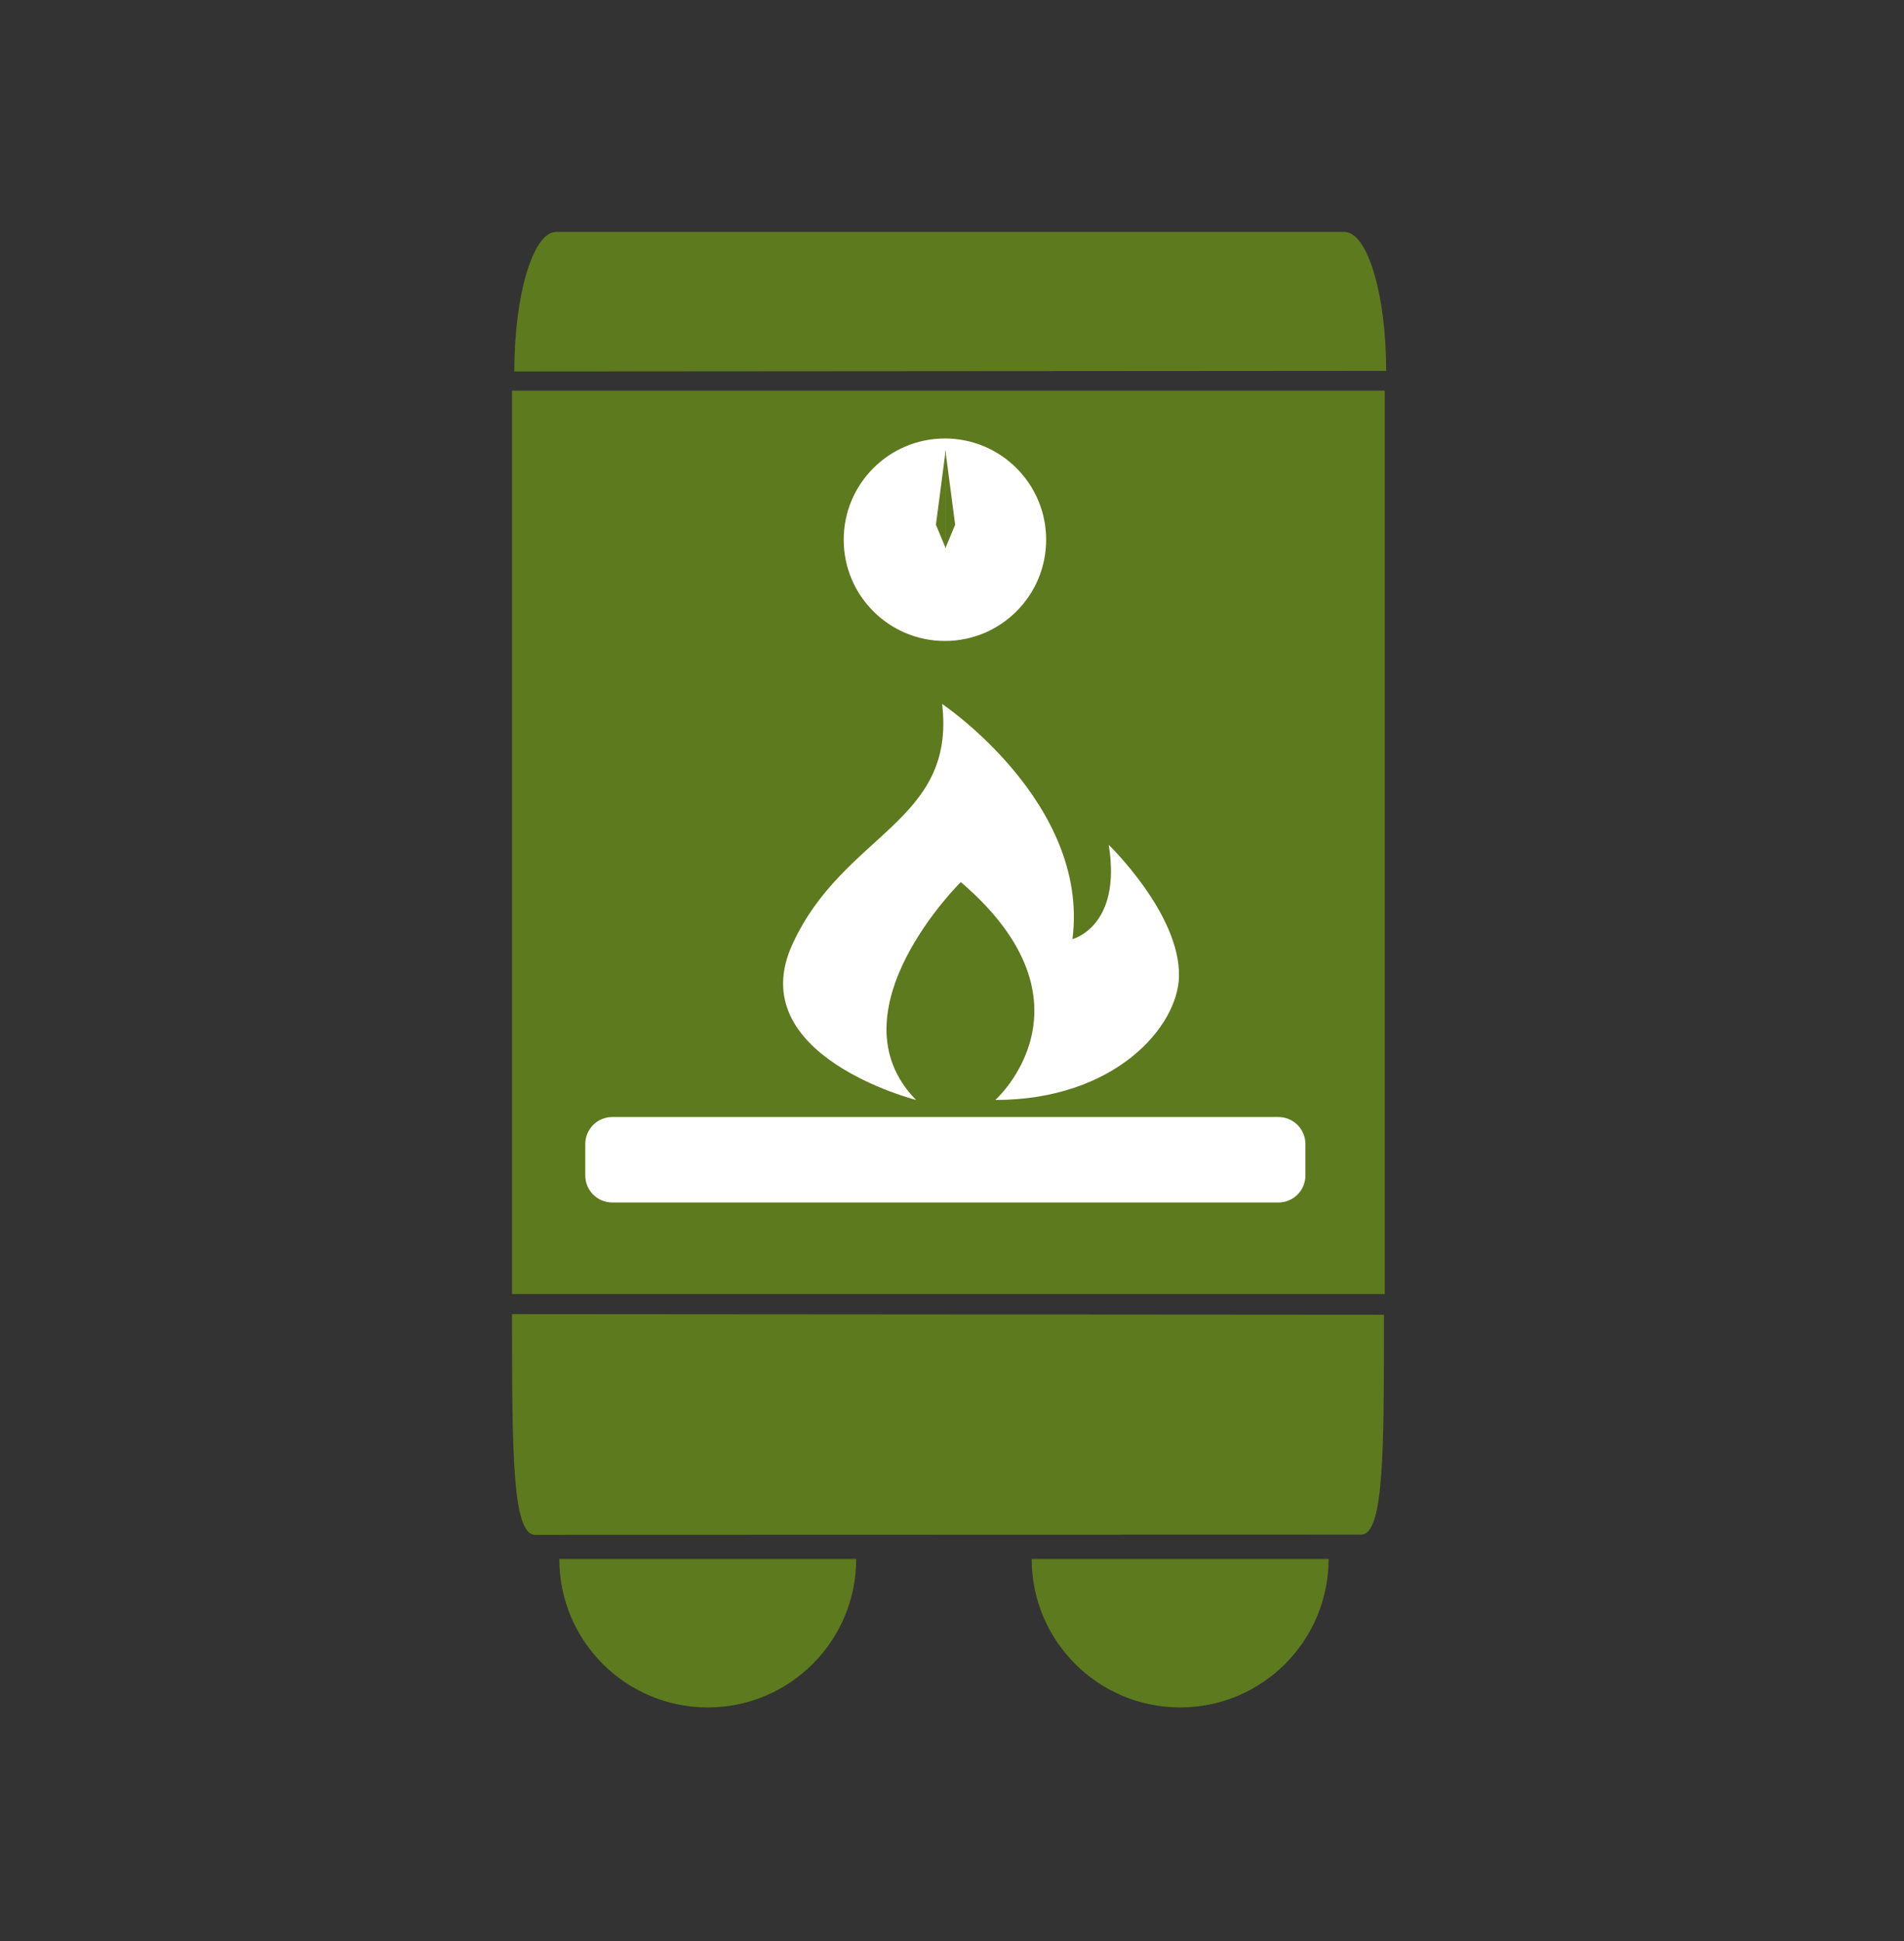 <?xml version="1.0" encoding="utf-8"?>
<!-- Generator: Adobe Illustrator 16.0.0, SVG Export Plug-In . SVG Version: 6.00 Build 0)  -->
<!DOCTYPE svg PUBLIC "-//W3C//DTD SVG 1.1//EN" "http://www.w3.org/Graphics/SVG/1.1/DTD/svg11.dtd">
<svg version="1.1" xmlns="http://www.w3.org/2000/svg" xmlns:xlink="http://www.w3.org/1999/xlink" x="0px" y="0px"
	 width="311.983px" height="317.996px" viewBox="0 0 311.983 317.996" enable-background="new 0 0 311.983 317.996"
	 xml:space="preserve">
<rect x="0" y="0" width="311.983" height="317.996" fill="#333333" stroke="none"/>
<g id="Layer_1" display="none">
	<g display="inline">
		<g>
			
				<ellipse transform="matrix(0.992 -0.124 0.124 0.992 -9.318 20.42)" fill="#2B2A2A" cx="159.699" cy="85.205" rx="201.775" ry="209.016"/>
			<g>
				<polygon fill="#2B2A2A" points="286.275,-18.759 323.526,26.023 343.713,-28.652 363.883,-83.313 306.458,-73.426 
					249.03,-63.539 				"/>
				<polygon fill="#2B2A2A" points="-15.452,-40.636 4.85,13.96 42.017,-30.933 79.163,-75.82 21.704,-85.525 -35.753,-95.229 				
					"/>
				<polygon fill="#2B2A2A" points="192.314,243.359 135.607,256.664 175.482,299.121 215.359,341.577 232.191,285.816 
					249.022,230.054 				"/>
				<polygon fill="#2B2A2A" points="95.591,240.731 41.451,219.242 49.898,276.907 58.352,334.556 104.04,298.388 149.729,262.219 
									"/>
				<polygon fill="#2B2A2A" points="40.336,184.804 7.312,136.823 -17.76,189.436 -42.815,242.038 15.273,237.41 73.36,232.783 				
					"/>
				<polygon fill="#2B2A2A" points="331.436,204.863 311.134,150.267 273.967,195.161 236.82,240.048 294.28,249.753 
					351.735,259.46 				"/>
				<polygon fill="#2B2A2A" points="311.688,130.979 307.915,189.103 360.137,163.306 412.361,137.509 363.91,105.182 
					315.459,72.852 				"/>
				<polygon fill="#2B2A2A" points="354.224,4.374 299.946,-16.777 308.753,40.835 317.568,98.429 363.03,61.977 408.492,25.525 
									"/>
				<polygon fill="#2B2A2A" points="12.948,122.01 29.591,177.827 -27.068,164.33 -83.731,150.836 -43.715,108.514 -3.696,66.191 
									"/>
				<polygon fill="#2B2A2A" points="-39.685,-3.884 13.376,-27.915 7.674,30.087 1.959,88.071 -45.393,54.109 -92.743,20.147 				
					"/>
			</g>
		</g>
		<line fill="none" stroke="#1E1E1E" stroke-width="10" stroke-miterlimit="10" x1="-41.57" y1="93.5" x2="359.955" y2="78.729"/>
		<g>
			
				<ellipse transform="matrix(0.999 -0.045 0.045 0.999 -3.25 -0.01)" fill="#1E1E1E" cx="-1.854" cy="72.733" rx="7.905" ry="8.624"/>
			
				<ellipse transform="matrix(0.999 -0.045 0.045 0.999 -3.214 0.934)" fill="#1E1E1E" cx="19.313" cy="72.448" rx="7.905" ry="8.625"/>
			
				<ellipse transform="matrix(0.999 -0.045 0.045 0.999 -3.182 1.88)" fill="#1E1E1E" cx="40.479" cy="72.162" rx="7.905" ry="8.624"/>
			
				<ellipse transform="matrix(0.999 -0.045 0.045 0.999 -3.117 2.821)" fill="#1E1E1E" cx="61.617" cy="71.218" rx="7.905" ry="8.625"/>
			
				<ellipse transform="matrix(0.999 -0.045 0.045 0.999 -3.083 3.765)" fill="#1E1E1E" cx="82.783" cy="70.933" rx="7.905" ry="8.625"/>
		</g>
		<g>
			
				<ellipse transform="matrix(0.999 -0.048 0.048 0.999 -3.25 5.101)" fill="#1E1E1E" cx="105.638" cy="70.887" rx="7.906" ry="8.625"/>
			
				<ellipse transform="matrix(0.999 -0.048 0.048 0.999 -3.178 6.104)" fill="#1E1E1E" cx="126.772" cy="69.883" rx="7.905" ry="8.624"/>
			
				<ellipse transform="matrix(0.999 -0.048 0.048 0.999 -3.14 7.114)" fill="#1E1E1E" cx="147.938" cy="69.536" rx="7.905" ry="8.625"/>
			
				<ellipse transform="matrix(0.999 -0.048 0.048 0.999 -3.097 8.115)" fill="#1E1E1E" cx="169.104" cy="69.19" rx="7.905" ry="8.624"/>
			
				<ellipse transform="matrix(0.999 -0.048 0.048 0.999 -3.027 9.124)" fill="#1E1E1E" cx="190.238" cy="68.185" rx="7.906" ry="8.625"/>
			
				<ellipse transform="matrix(0.999 -0.048 0.048 0.999 -2.985 10.124)" fill="#1E1E1E" cx="211.404" cy="67.839" rx="7.906" ry="8.625"/>
		</g>
		<g>
			
				<ellipse transform="matrix(0.999 -0.045 0.045 0.999 -4.895 0.142)" fill="#1E1E1E" cx="0.741" cy="109.696" rx="7.905" ry="8.624"/>
			
				<ellipse transform="matrix(0.999 -0.045 0.045 0.999 -4.864 1.087)" fill="#1E1E1E" cx="21.907" cy="109.411" rx="7.905" ry="8.625"/>
			
				<ellipse transform="matrix(0.999 -0.045 0.045 0.999 -4.827 2.031)" fill="#1E1E1E" cx="43.074" cy="109.125" rx="7.905" ry="8.624"/>
			
				<ellipse transform="matrix(0.999 -0.045 0.045 0.999 -4.767 2.975)" fill="#1E1E1E" cx="64.211" cy="108.181" rx="7.905" ry="8.625"/>
			
				<ellipse transform="matrix(0.999 -0.045 0.045 0.999 -4.727 3.915)" fill="#1E1E1E" cx="85.378" cy="107.896" rx="7.905" ry="8.625"/>
		</g>
		<g>
			
				<ellipse transform="matrix(0.999 -0.048 0.048 0.999 -5.004 5.266)" fill="#1E1E1E" cx="108.233" cy="107.851" rx="7.905" ry="8.625"/>
			
				<ellipse transform="matrix(0.999 -0.048 0.048 0.999 -4.932 6.269)" fill="#1E1E1E" cx="129.367" cy="106.846" rx="7.905" ry="8.625"/>
			
				<ellipse transform="matrix(0.999 -0.048 0.048 0.999 -4.895 7.28)" fill="#1E1E1E" cx="150.533" cy="106.5" rx="7.905" ry="8.625"/>
			
				<ellipse transform="matrix(0.999 -0.048 0.048 0.999 -4.851 8.28)" fill="#1E1E1E" cx="171.698" cy="106.154" rx="7.905" ry="8.624"/>
			
				<ellipse transform="matrix(0.999 -0.048 0.048 0.999 -4.779 9.283)" fill="#1E1E1E" cx="192.833" cy="105.148" rx="7.906" ry="8.624"/>
			
				<ellipse transform="matrix(0.999 -0.048 0.048 0.999 -4.739 10.289)" fill="#1E1E1E" cx="213.999" cy="104.802" rx="7.906" ry="8.625"/>
		</g>
		<g>
			
				<ellipse transform="matrix(0.999 -0.048 0.048 0.999 -2.914 11.228)" fill="#1E1E1E" cx="234.639" cy="66.887" rx="7.905" ry="8.625"/>
			
				<ellipse transform="matrix(0.999 -0.048 0.048 0.999 -2.842 12.231)" fill="#1E1E1E" cx="255.772" cy="65.883" rx="7.905" ry="8.624"/>
			
				<ellipse transform="matrix(0.999 -0.048 0.048 0.999 -2.804 13.245)" fill="#1E1E1E" cx="276.938" cy="65.536" rx="7.905" ry="8.625"/>
			
				<ellipse transform="matrix(0.999 -0.048 0.048 0.999 -2.761 14.242)" fill="#1E1E1E" cx="298.104" cy="65.19" rx="7.905" ry="8.624"/>
			
				<ellipse transform="matrix(0.999 -0.048 0.048 0.999 -2.691 15.254)" fill="#1E1E1E" cx="319.238" cy="64.185" rx="7.906" ry="8.625"/>
		</g>
		<g>
			
				<ellipse transform="matrix(0.999 -0.048 0.048 0.999 -4.669 11.412)" fill="#1E1E1E" cx="237.639" cy="103.887" rx="7.905" ry="8.625"/>
			
				<ellipse transform="matrix(0.999 -0.048 0.048 0.999 -4.597 12.415)" fill="#1E1E1E" cx="258.772" cy="102.883" rx="7.905" ry="8.624"/>
			
				<ellipse transform="matrix(0.999 -0.048 0.048 0.999 -4.56 13.43)" fill="#1E1E1E" cx="279.938" cy="102.536" rx="7.905" ry="8.625"/>
			
				<ellipse transform="matrix(0.999 -0.048 0.048 0.999 -4.517 14.427)" fill="#1E1E1E" cx="301.104" cy="102.19" rx="7.905" ry="8.624"/>
		</g>
	</g>
</g>
<g id="Layer_2" display="none">
	<rect x="60.902" y="-180.008" display="inline" fill="#DDB63A" width="200" height="288"/>
	<path display="inline" fill="#1E1E1E" d="M267.902,112.992c0,3.279-2.12,6-4.735,6H57.638c-2.615,0-4.736-2.721-4.736-6l0,0
		c0-3.278,2.121-6,4.736-6h205.529C265.782,106.992,267.902,109.714,267.902,112.992L267.902,112.992z"/>
	<path display="inline" fill="#1E1E1E" d="M267.902,53.992c0,3.279-2.101,6-4.691,6H59.594c-2.591,0-4.691-2.721-4.691-6l0,0
		c0-3.278,2.101-6,4.691-6h203.617C265.802,47.992,267.902,50.714,267.902,53.992L267.902,53.992z"/>
	<g display="inline">
		<circle fill="#1E1E1E" cx="161.199" cy="-36.225" r="58.202"/>
		<circle fill="#DDB63A" cx="161.367" cy="-36.057" r="49.673"/>
	</g>
	<g display="inline">
		<path fill="#1E1E1E" d="M143.514-0.504c0,0,14.961,8.865,33.15,0l-9.062-26.88c0,0-6.008,5.147-15.048,0L143.514-0.504z"/>
	</g>
</g>
<g id="Layer_3" display="none">
	<ellipse display="inline" fill="#4DAD6A" cx="290.99" cy="186.866" rx="85.492" ry="79.634"/>
	<ellipse display="inline" fill="#4DAD6A" cx="13.497" cy="188.866" rx="83.993" ry="79.634"/>
	<g display="inline">
		<ellipse fill="#4DAD6A" cx="149.494" cy="68.866" rx="69.996" ry="79.634"/>
		<g>
			<polygon fill="#51514F" points="215.097,35.789 221.119,23.283 207.792,3.803 194.892,6.251 			"/>
			<polygon fill="#1C1C1C" points="212.302,51.066 221.623,31.706 200.993,1.547 181.021,5.338 			"/>
		</g>
		<g>
			<polygon fill="#51514F" points="84.548,38.789 78.525,26.283 91.853,6.803 104.753,9.251 			"/>
			<polygon fill="#1C1C1C" points="87.343,54.066 78.021,34.706 98.651,4.547 118.623,8.338 			"/>
		</g>
	</g>
	<g display="inline">
		<path fill="#CCAB5A" d="M350.48,260.027c0,122.073-88.644,221.034-197.99,221.034c-109.347,0-197.99-98.961-197.99-221.034
			c0-122.074,88.643-170.035,197.99-170.035C261.837,89.992,350.48,137.953,350.48,260.027z"/>
		<path fill="#93684C" d="M334.383,261.814c0,111.87-81.234,202.56-181.441,202.56c-100.208,0-181.441-90.689-181.441-202.56
			s81.234-155.822,181.441-155.822C253.148,105.992,334.383,149.944,334.383,261.814z"/>
		
			<rect x="41.902" y="94.992" transform="matrix(0.938 -0.346 0.346 0.938 -42.366 31.622)" fill="#1E1E1E" width="51" height="79"/>
		
			<rect x="206.902" y="92.992" transform="matrix(-0.938 -0.346 0.346 -0.938 404.618 337.204)" fill="#1E1E1E" width="51" height="79"/>
	</g>
	
		<rect x="232.891" y="302.86" transform="matrix(-0.59 0.807 -0.807 -0.59 705.253 371.239)" display="inline" fill="#1E1E1E" width="51" height="123.563"/>
	
		<rect x="22.891" y="302.859" transform="matrix(-0.59 -0.807 0.807 -0.59 -217.424 618.9)" display="inline" fill="#1E1E1E" width="51" height="123.563"/>
	<g display="inline">
		<rect x="57.902" y="136.992" fill="#1E1E1E" width="178" height="243"/>
		<rect x="53.902" y="108.992" fill="#1E1E1E" width="40" height="64"/>
		<rect x="93.902" y="123.992" fill="#1E1E1E" width="19" height="55"/>
		<rect x="49.902" y="172.992" fill="#B7A763" width="40" height="96"/>
		<rect x="119.902" y="123.992" fill="#B7A763" width="69" height="77"/>
		<rect x="128.902" y="117.992" fill="#B7A763" width="51" height="34"/>
		<circle fill="#31604E" cx="193.723" cy="273.961" r="22.238"/>
		<circle fill="#B7A763" cx="73.958" cy="123.383" r="6.542"/>
		<circle fill="#B7A763" cx="73.958" cy="151.288" r="6.542"/>
		<rect x="193.902" y="129.992" fill="#B7A763" width="51" height="57"/>
		<rect x="89.902" y="157.992" fill="#5B5A57" width="30" height="101"/>
		<rect x="79.902" y="173.992" fill="#B7A763" width="51" height="11"/>
		<rect x="85.902" y="208.992" fill="#B7A763" width="34" height="10"/>
		<rect x="125.902" y="157.992" fill="#B55848" width="57" height="33"/>
		<circle fill="#B7A763" cx="193.533" cy="273.771" r="11.002"/>
		<rect x="57.902" y="269.992" fill="#31604E" width="78" height="29"/>
		<circle fill="#31604E" cx="146.176" cy="372.993" r="82.844"/>
		
			<ellipse transform="matrix(0.777 -0.63 0.63 0.777 -184.895 147.699)" fill="#214737" cx="115.876" cy="334.636" rx="19.272" ry="24.934"/>
		
			<ellipse transform="matrix(-0.777 -0.63 0.63 -0.777 105.258 707.751)" fill="#214737" cx="178.084" cy="335.218" rx="19.272" ry="24.934"/>
		<circle fill="#214737" cx="80.642" cy="284.715" r="10.608"/>
		<circle fill="#214737" cx="112.618" cy="284.715" r="10.608"/>
		<g>
			<rect x="238.902" y="121.992" fill="#51514F" width="15" height="98"/>
			<polygon fill="#B7A763" points="267.438,246.992 229.902,246.992 229.902,187.212 			"/>
			<polygon fill="#60605F" points="285.902,208.827 285.902,246.992 269.902,246.992 269.902,187.212 			"/>
			<path fill="#B7A763" d="M239.176,231.581"/>
			<rect x="229.902" y="186.992" fill="#353533" width="40" height="60"/>
			<rect x="263.902" y="186.992" fill="#51514F" width="7" height="60"/>
			<rect x="232.902" y="237.992" fill="#353533" width="27" height="39"/>
			<rect x="251.902" y="231.992" fill="#353533" width="14" height="38"/>
			<rect x="239.902" y="237.992" fill="#353533" width="12" height="106"/>
		</g>
	</g>
	<path display="inline" fill="#1E1E1E" d="M134.902-3.413c-6,0-6,10,0,10C141.902,6.587,141.902-3.413,134.902-3.413z"/>
	<path display="inline" fill="#1E1E1E" d="M164.902-3.413c-6,0-6,10,0,10C171.902,6.587,171.902-3.413,164.902-3.413z"/>
</g>
<g id="Layer_4" display="none">
	<g display="inline">
		<circle fill="#70B79A" cx="167.992" cy="186.584" r="155.992"/>
		<path fill="#3F7257" stroke="#64D8A9" stroke-width="4" stroke-miterlimit="10" d="M93.902,105.559c0,0,74-50.471,141,5.313
			v150.121h-141V105.559z"/>
		<path fill="#3F7257" stroke="#64D8A9" stroke-width="4" stroke-miterlimit="10" d="M93.902,187.361c0,0,74-23.628,141,2.487
			v72.144h-141V187.361z"/>
		<path fill="#3F7257" stroke="#64D8A9" stroke-width="4" stroke-miterlimit="10" d="M111.902,261.908
			c0,3.912-3.172,7.084-7.084,7.084H79.986c-3.912,0-7.084-3.172-7.084-7.084v-79.832c0-3.912,3.172-7.084,7.084-7.084h24.832
			c3.912,0,7.084,3.172,7.084,7.084V261.908z"/>
		<path fill="#3F7257" stroke="#64D8A9" stroke-width="4" stroke-miterlimit="10" d="M256.902,263.908
			c0,3.912-3.172,7.084-7.084,7.084h-24.832c-3.912,0-7.084-3.172-7.084-7.084v-79.832c0-3.912,3.172-7.084,7.084-7.084h24.832
			c3.912,0,7.084,3.172,7.084,7.084V263.908z"/>
		<circle fill="#3F7257" stroke="#64D8A9" stroke-width="4" stroke-miterlimit="10" cx="95.923" cy="183.63" r="27.892"/>
		<circle fill="#3F7257" stroke="#64D8A9" stroke-width="4" stroke-miterlimit="10" cx="241.144" cy="180.088" r="27.892"/>
	</g>
</g>
<g id="Layer_5" display="none">
</g>
<g id="Layer_6">
	<g>
		<rect x="83.902" y="63.992" fill="#5D7A1E" width="143" height="148"/>
		<path fill="#5D7A1E" d="M84.271,60.856c0-12.521,3.07-22.864,6.856-22.864h129.155c3.787,0,6.856,10.247,6.856,22.765"/>
		<path fill="#5D7A1E" d="M83.902,215.279c0,22.242-0.006,36.16,3.781,36.16l135.328-0.037c3.787,0,3.76-13.779,3.76-36.02"/>
		<path fill="#5D7A1E" d="M140.295,255.387c0,13.436-10.891,24.326-24.326,24.326c-13.435,0-24.326-10.891-24.326-24.326"/>
		<path fill="#5D7A1E" d="M217.699,255.387c0,13.436-10.892,24.326-24.326,24.326c-13.437,0-24.328-10.891-24.328-24.326"/>
		<path fill="#FFFFFF" d="M213.902,192.568c0,2.443-1.98,4.424-4.423,4.424H100.325c-2.443,0-4.423-1.98-4.423-4.424v-5.152
			c0-2.443,1.98-4.424,4.423-4.424h109.154c2.442,0,4.423,1.98,4.423,4.424V192.568z"/>
		<g>
			<circle fill="#FFFFFF" cx="154.832" cy="88.418" r="16.586"/>
			<g>
				<polyline fill="#5D7A1E" points="154.969,73.674 153.357,85.96 154.969,89.834 				"/>
				<polyline fill="#5D7A1E" points="154.896,73.674 156.508,85.96 154.896,89.834 				"/>
			</g>
		</g>
		<path fill="#FFFFFF" d="M154.377,115.323c0,0,24.195,16.219,21.354,38.518c0,0,8.121-2.026,5.939-15.441
			c0,0,11.716,11.305,11.519,21.525c-0.162,8.303-10.553,20.271-30.093,20.271c0,0,17.619-15.758-5.662-35.699
			c0,0-21.537,21.248-7.325,35.699c0,0-28.655-7.289-20.249-25.542C138.266,136.396,156.652,134.785,154.377,115.323z"/>
	</g>
</g>
<g id="Layer_9" display="none">
	<g display="inline">
		<circle fill="#70B79A" cx="414.992" cy="101.584" r="155.992"/>
	</g>
</g>
<g id="Layer_7" display="none">
	<g display="inline">
		<rect x="83.902" y="2.992" fill="#3F7257" width="143" height="148"/>
		<path fill="#3F7257" d="M83.902,153.981c0,22.241-0.006,36.16,3.781,36.16l135.328-0.038c3.787,0,3.76-13.778,3.76-36.02"/>
		<path fill="#3F7257" d="M140.295,194.088c0,13.437-10.891,24.327-24.326,24.327c-13.435,0-24.326-10.891-24.326-24.327"/>
		<path fill="#3F7257" d="M217.699,194.088c0,13.437-10.892,24.327-24.326,24.327c-13.437,0-24.328-10.891-24.328-24.327"/>
		<path fill="#70B79A" d="M213.902,131.569c0,2.442-1.98,4.423-4.423,4.423H100.325c-2.442,0-4.423-1.98-4.423-4.423v-5.154
			c0-2.442,1.98-4.423,4.423-4.423h109.154c2.442,0,4.423,1.98,4.423,4.423V131.569z"/>
		<g>
			<circle fill="#70B79A" cx="154.832" cy="27.12" r="16.586"/>
			<g>
				<polyline fill="#3F7257" points="154.969,12.376 153.357,24.662 154.969,28.536 				"/>
				<polyline fill="#3F7257" points="154.896,12.376 156.508,24.662 154.896,28.536 				"/>
			</g>
		</g>
		<path fill="#70B79A" stroke="#7FF4C1" stroke-miterlimit="10" d="M152.965,54.024c0,0,24.195,16.219,21.354,38.518
			c0,0,8.121-2.026,5.939-15.441c0,0,11.716,11.305,11.519,21.524c-0.162,8.303-10.553,20.272-30.093,20.272
			c0,0,17.619-15.759-5.662-35.699c0,0-21.537,21.247-7.325,35.699c0,0-28.655-7.29-20.249-25.543
			C136.854,75.098,155.24,73.486,152.965,54.024z"/>
	</g>
</g>
<g id="Layer_8" display="none">
	<g display="inline">
		<g>
			<path fill="#5D7A1E" d="M245.42,207.785c0.38,2.908-0.508,5.436-2.654,7.588l-25.234,25.041c-1.138,1.264-2.622,2.34-4.457,3.225
				c-1.833,0.887-3.637,1.455-5.405,1.707c-0.126,0-0.507,0.033-1.14,0.096c-0.632,0.064-1.455,0.096-2.466,0.096
				c-2.403,0-6.293-0.412-11.669-1.232c-5.374-0.824-11.95-2.848-19.728-6.072c-7.78-3.225-16.603-8.063-26.468-14.512
				c-9.861-6.449-20.361-15.305-31.49-26.561c-8.854-8.727-16.189-17.074-22.007-25.043c-5.819-7.967-10.499-15.335-14.041-22.101
				c-3.541-6.766-6.196-12.9-7.967-18.402c-1.771-5.501-2.971-10.245-3.604-14.229c-0.632-3.983-0.885-7.114-0.758-9.392
				c0.126-2.276,0.188-3.539,0.188-3.793c0.254-1.77,0.823-3.574,1.708-5.407c0.886-1.833,1.96-3.32,3.226-4.458l25.232-25.232
				c1.771-1.77,3.794-2.655,6.071-2.655c1.645,0,3.099,0.474,4.363,1.423c1.265,0.947,2.34,2.118,3.225,3.51l20.298,38.512
				c1.139,2.023,1.455,4.237,0.949,6.64c-0.505,2.403-1.58,4.427-3.225,6.071l-9.297,9.295c-0.252,0.253-0.473,0.665-0.664,1.234
				c-0.189,0.568-0.283,1.043-0.283,1.422c0.507,2.656,1.645,5.691,3.414,9.106c1.518,3.035,3.858,6.734,7.02,11.099
				c3.162,4.364,7.654,9.391,13.469,15.083c5.693,5.818,10.752,10.338,15.178,13.564c4.427,3.223,8.127,5.596,11.098,7.113
				c2.975,1.52,5.25,2.436,6.83,2.75l2.371,0.475c0.252,0,0.666-0.096,1.234-0.285c0.569-0.189,0.979-0.41,1.233-0.664
				l10.813-11.002c2.277-2.025,4.932-3.035,7.969-3.035c2.149,0,3.855,0.377,5.121,1.139h0.19l36.612,21.627
				C243.333,203.168,244.916,205.254,245.42,207.785z"/>
		</g>
	</g>
</g>
<g id="Layer_10" display="none">
	<rect x="-79.098" y="-239.008" display="inline" fill="#70B79A" width="498" height="319"/>
</g>
</svg>
